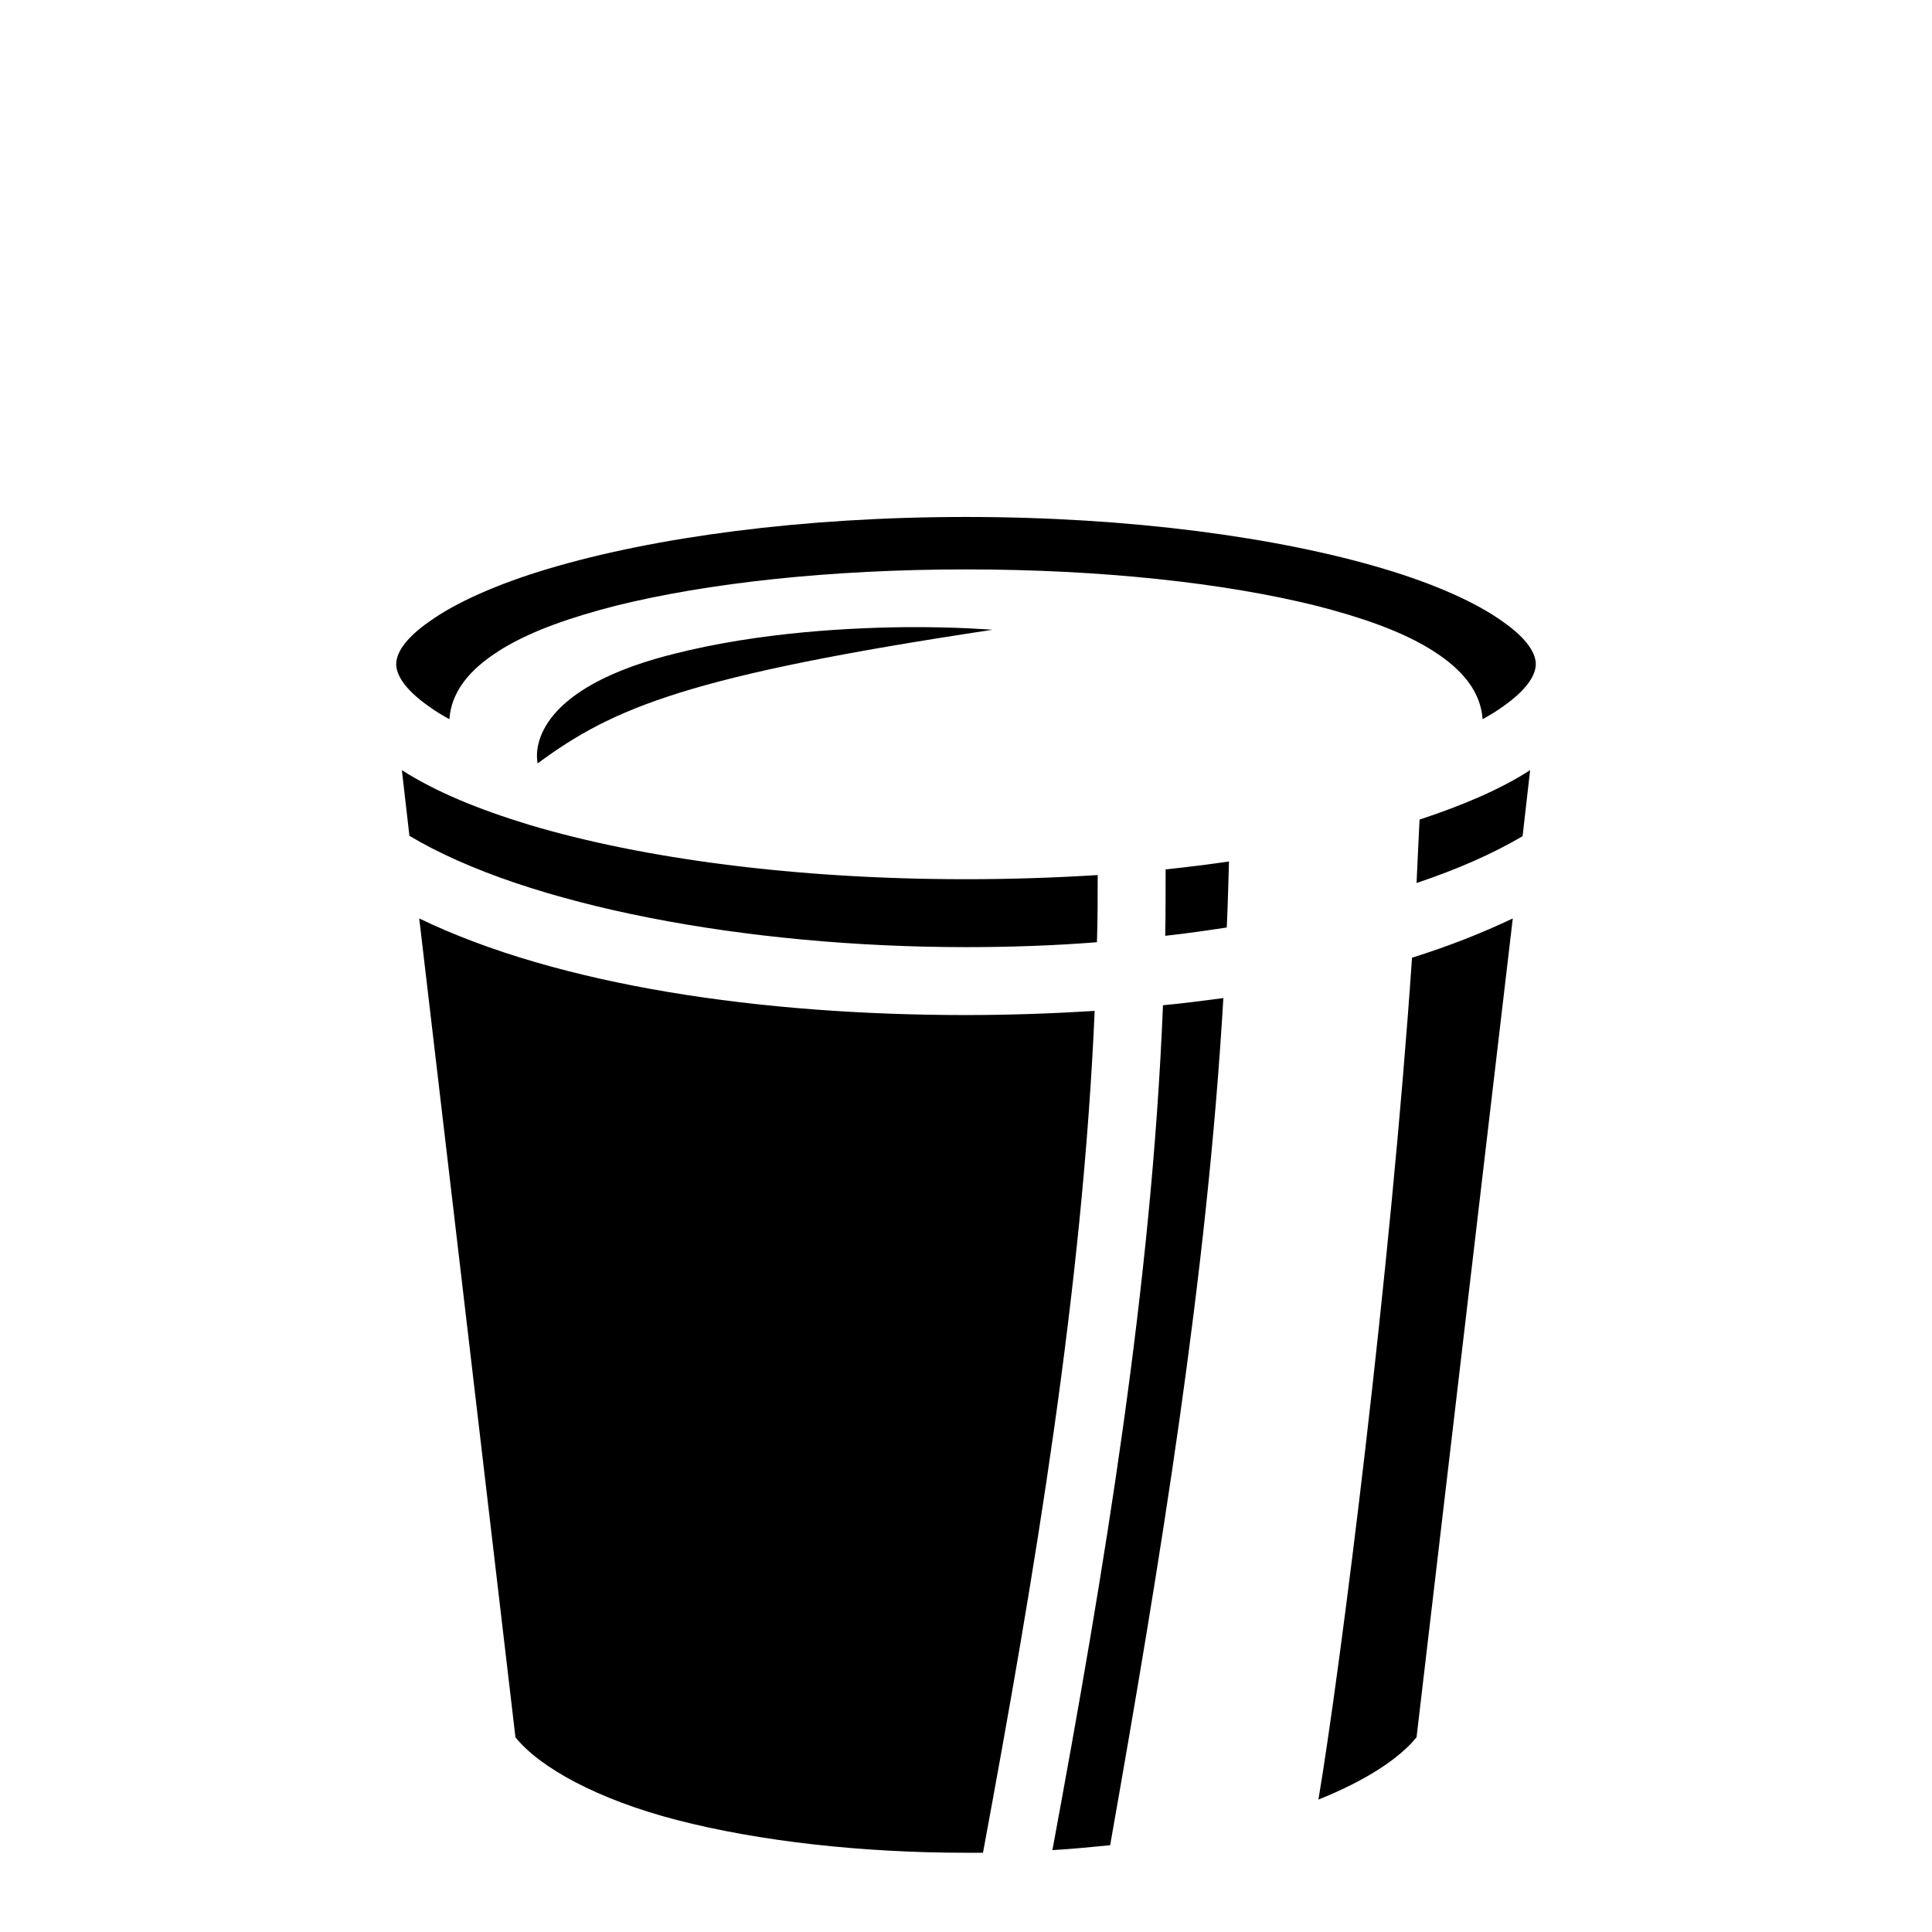 <svg xmlns="http://www.w3.org/2000/svg" width="3em" height="3em" viewBox="0 0 512 512"><path fill="currentColor" d="M256 137c-43.5 0-82.8 5.4-110.6 13.7c-13.8 4.1-24.8 9.1-31.6 14c-6.9 4.8-8.8 8.7-8.8 11.3s1.9 6.5 8.8 11.3c1.5 1.1 3.3 2.2 5.3 3.3c.6-8.6 7.1-14.5 14.4-18.9c7.7-4.6 17.7-8.1 29.8-11.2c24.2-6 56.7-9.6 92.7-9.6s68.5 3.6 92.7 9.6c12.1 3.1 22.1 6.6 29.8 11.2c7.3 4.4 13.8 10.3 14.4 18.9c2-1.1 3.8-2.2 5.3-3.3c6.9-4.8 8.8-8.7 8.8-11.3s-1.9-6.5-8.8-11.3c-6.8-4.9-17.8-9.9-31.6-14c-27.8-8.3-67.1-13.7-110.6-13.7m-16.1 29.2c-17.8.2-43.1 1.8-66.2 8.4c-35.9 10.5-31.2 27.7-31.2 27.7c20-14.8 40.1-23.3 120.5-35.4c0 0-9.2-.8-23.1-.7m-133.4 37.9l2 17.4C139.6 240.1 197.9 251 256 251c11.6 0 23.3-.4 34.7-1.3c.2-6 .2-11.9.2-17.8c-11.3.7-22.9 1.1-34.9 1.1c-44.9 0-85.6-5.4-115.7-14.4c-13.5-4.1-24.9-8.8-33.8-14.5m299 0c-7.9 5.1-17.8 9.3-29.3 13.1c-.3 5.4-.5 11-.8 16.8c10.8-3.6 20.3-7.8 28.1-12.4zm-79.8 24.2q-8.25 1.2-16.8 2.1c0 5.8 0 11.7-.1 17.6c5.5-.6 11-1.4 16.3-2.2c.3-5.8.4-11.7.6-17.5m-214.6 15.1l25.5 217c6.5 8.1 21.9 16.5 42.7 21.9c22 5.7 49.3 8.7 76.7 8.7h4.5c13.9-75 26.4-149.6 29.6-223.1c-11.2.7-22.7 1.1-34.1 1.1c-54 0-107.8-7.7-144.9-25.6m289.8 0c-8.2 3.9-17.1 7.4-26.7 10.4c-5.7 83.6-18.9 187.9-24.8 223.1c12.3-4.9 21.4-10.8 26-16.5zm-76.7 21.1c-5.3.7-10.6 1.4-16 1.9c-3 74.5-15.5 149.3-29.3 223.9c5.2-.3 10.3-.8 15.3-1.3c13.3-75.4 25.7-150.6 30-224.5"/></svg>